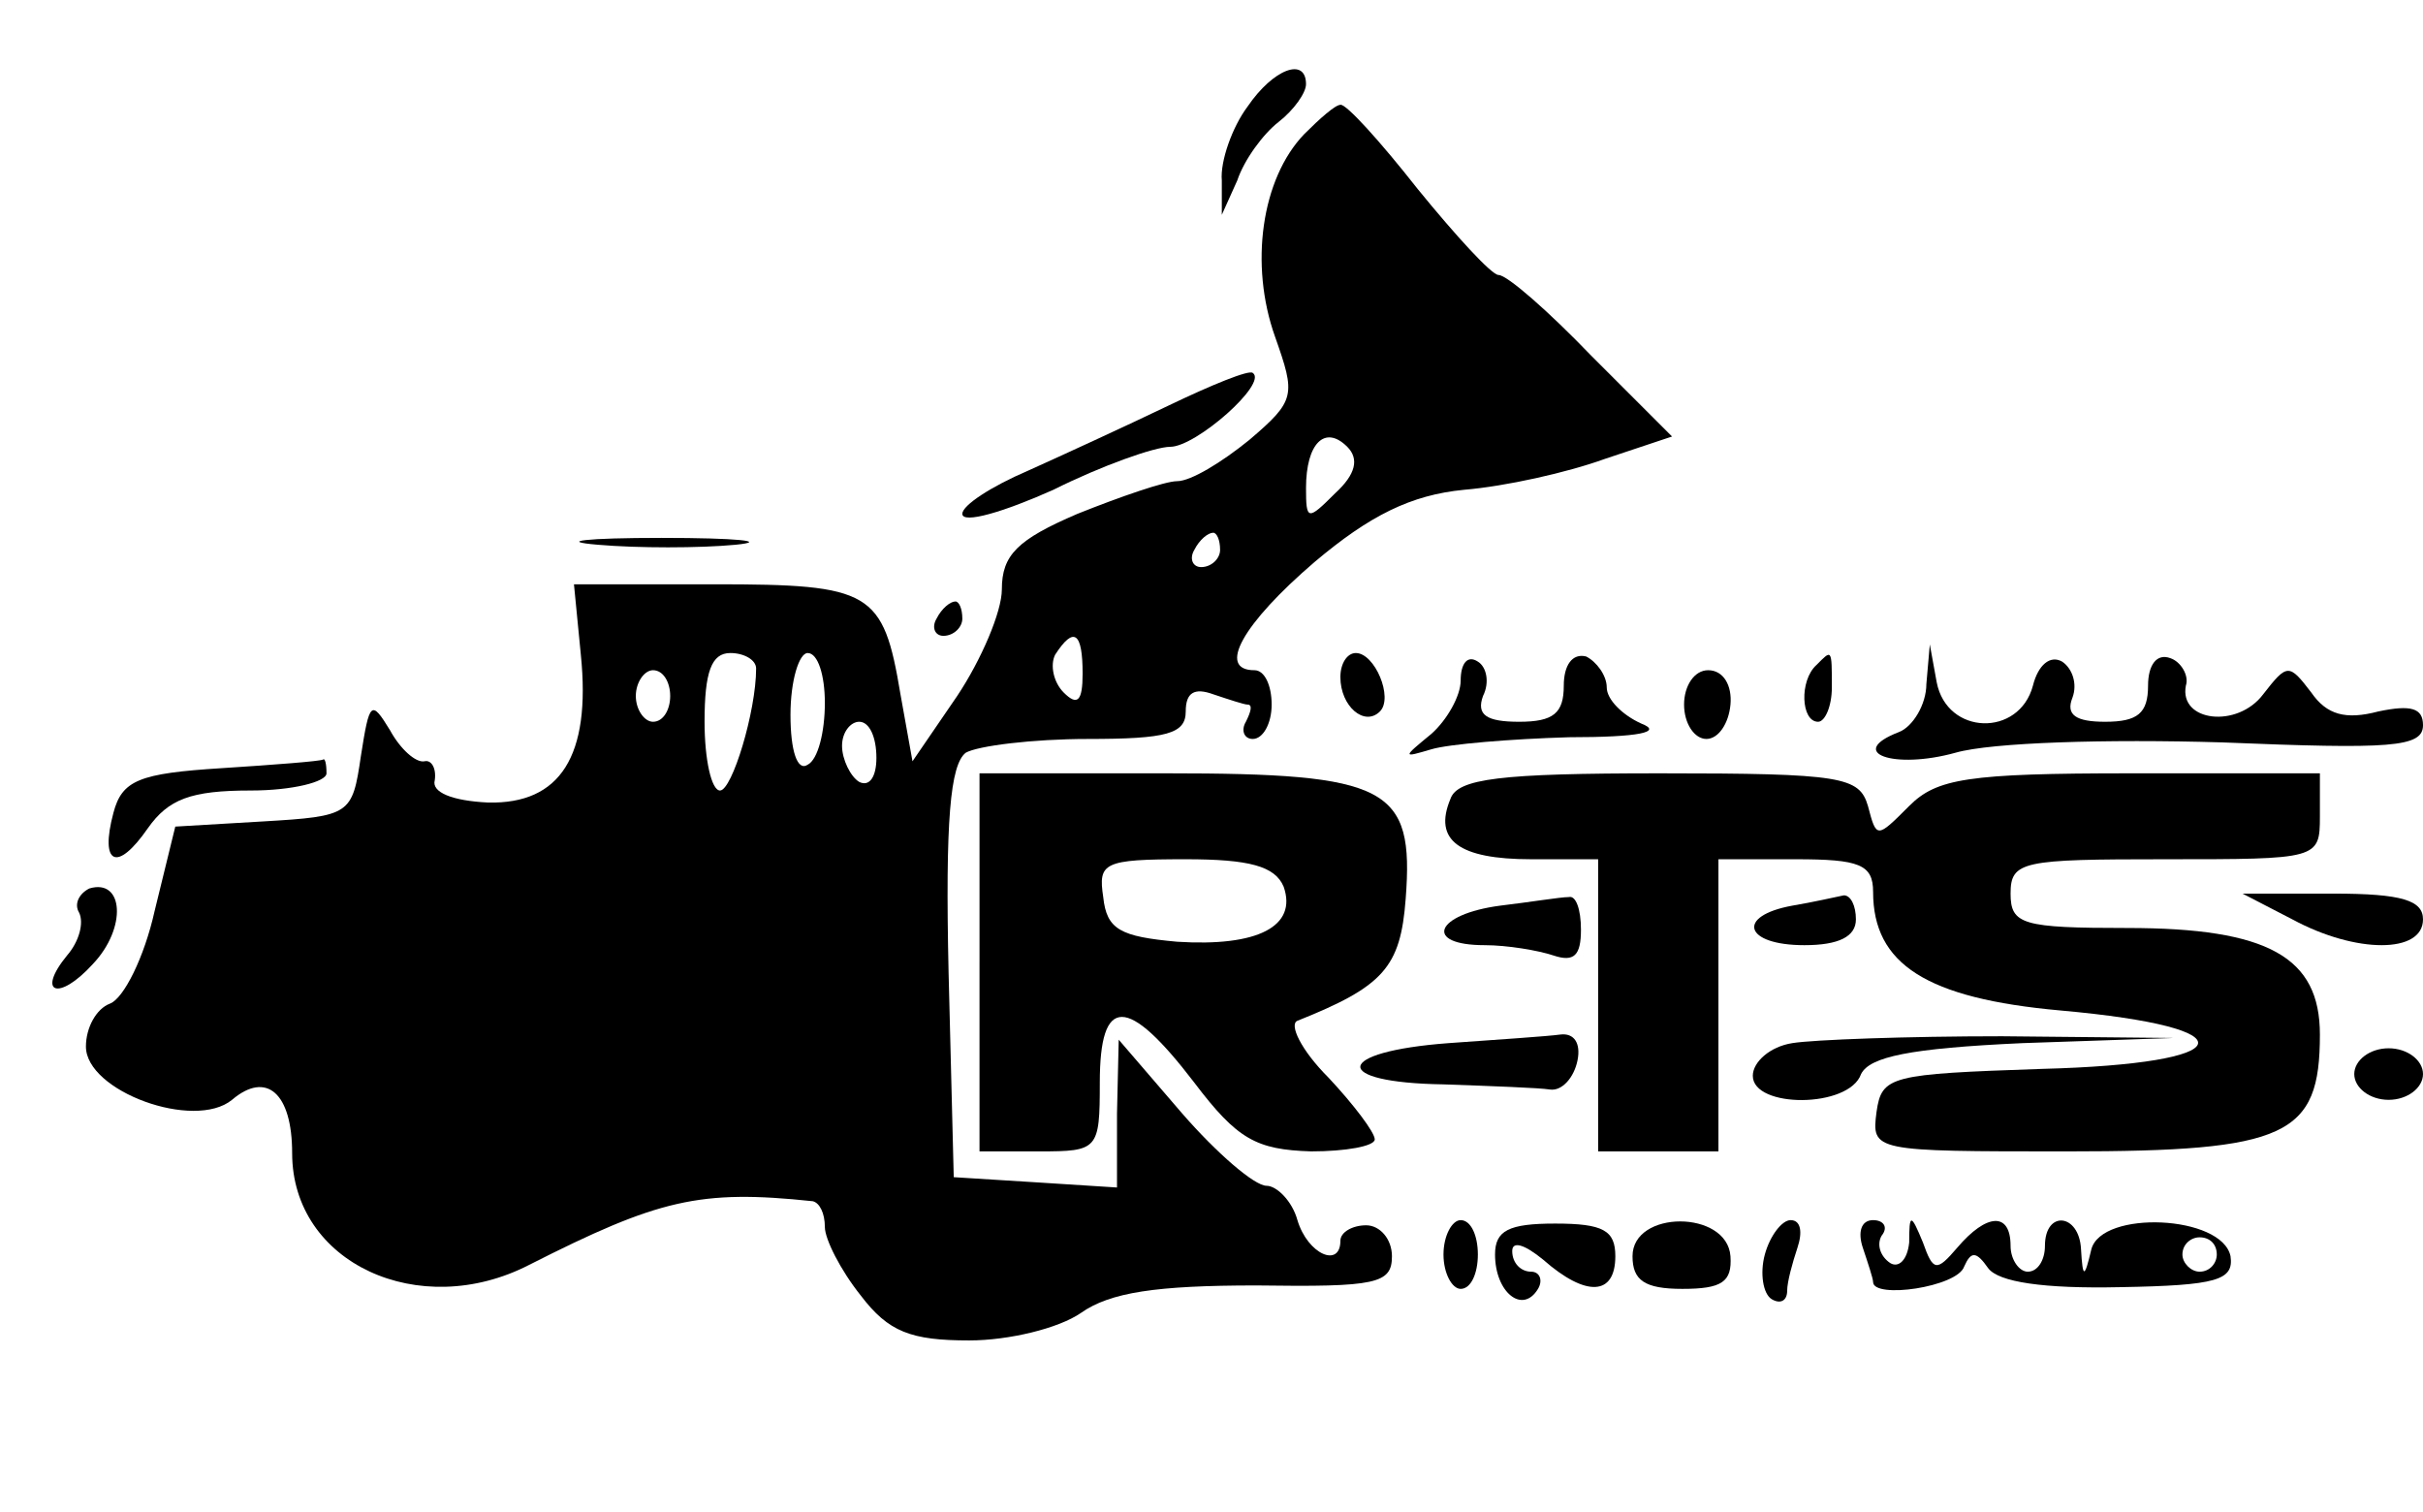 <?xml version="1.0" standalone="no"?>
<!DOCTYPE svg PUBLIC "-//W3C//DTD SVG 20010904//EN"
 "http://www.w3.org/TR/2001/REC-SVG-20010904/DTD/svg10.dtd">
<svg version="1.0" xmlns="http://www.w3.org/2000/svg"
 width="141pt" height="88pt" viewBox="0 0 141 88"
 preserveAspectRatio="xMidYMid meet">

<g transform="translate(0,88) scale(0.1,-0.1)"
fill="#000000" stroke="none">
<path d="M726 818 c-9 -12 -16 -32 -15 -43 l0 -20 9 20 c4 12 15 27 24 34 9 7
16 17 16 22 0 16 -19 9 -34 -13z"/>
<path d="M759 802 c-25 -26 -32 -76 -17 -118 12 -34 12 -37 -15 -60 -16 -13
-34 -24 -42 -24 -7 0 -33 -9 -58 -19 -35 -15 -44 -24 -44 -44 0 -13 -12 -41
-26 -62 l-26 -38 -7 39 c-10 60 -17 64 -108 64 l-82 0 4 -41 c6 -59 -12 -87
-54 -86 -21 1 -33 6 -31 13 1 7 -2 12 -6 11 -5 -1 -14 7 -20 18 -11 18 -12 17
-17 -15 -5 -34 -6 -35 -57 -38 l-51 -3 -12 -49 c-6 -27 -18 -51 -26 -54 -8 -3
-14 -14 -14 -25 0 -26 63 -49 85 -31 20 17 35 4 35 -31 0 -64 74 -98 138 -65
75 38 99 44 165 37 4 -1 7 -7 7 -15 0 -7 9 -25 21 -40 16 -21 29 -26 63 -26
23 0 52 7 65 16 17 12 44 16 102 16 70 -1 79 1 79 17 0 10 -7 18 -15 18 -8 0
-15 -4 -15 -9 0 -16 -19 -8 -25 12 -3 11 -12 20 -18 20 -7 0 -29 19 -49 42
l-37 43 -1 -43 0 -43 -47 3 -48 3 -3 119 c-2 89 1 121 10 128 7 4 39 8 71 8
46 0 57 3 57 16 0 11 5 14 16 10 9 -3 18 -6 20 -6 3 0 2 -4 -1 -10 -3 -5 -1
-10 4 -10 6 0 11 9 11 20 0 11 -4 20 -10 20 -22 0 -7 27 35 63 32 27 56 39 87
42 24 2 60 10 82 18 l39 13 -47 47 c-25 26 -49 47 -54 47 -4 0 -25 23 -47 50
-22 28 -42 50 -45 49 -3 0 -12 -8 -21 -17z m18 -209 c-16 -16 -17 -16 -17 3 0
26 11 37 24 24 7 -7 5 -16 -7 -27z m-67 -33 c0 -5 -5 -10 -11 -10 -5 0 -7 5
-4 10 3 6 8 10 11 10 2 0 4 -4 4 -10z m-80 -72 c0 -16 -3 -19 -11 -11 -6 6 -8
16 -5 22 11 17 16 13 16 -11z m-190 3 c0 -25 -14 -71 -21 -71 -5 0 -9 18 -9
40 0 29 4 40 15 40 8 0 15 -4 15 -9z m40 -20 c0 -17 -4 -33 -10 -36 -6 -4 -10
8 -10 29 0 20 5 36 10 36 6 0 10 -13 10 -29z m-90 4 c0 -8 -4 -15 -10 -15 -5
0 -10 7 -10 15 0 8 5 15 10 15 6 0 10 -7 10 -15z m120 -36 c0 -11 -4 -17 -10
-14 -5 3 -10 13 -10 21 0 8 5 14 10 14 6 0 10 -9 10 -21z"/>
<path d="M680 644 c-25 -12 -62 -29 -82 -38 -21 -9 -38 -20 -38 -25 0 -6 24 1
53 14 28 14 59 25 68 25 15 0 57 37 48 43 -2 2 -24 -7 -49 -19z"/>
<path d="M348 563 c23 -2 59 -2 80 0 20 2 1 4 -43 4 -44 0 -61 -2 -37 -4z"/>
<path d="M545 520 c-3 -5 -1 -10 4 -10 6 0 11 5 11 10 0 6 -2 10 -4 10 -3 0
-8 -4 -11 -10z"/>
<path d="M780 486 c0 -17 14 -29 23 -20 8 8 -3 34 -14 34 -5 0 -9 -6 -9 -14z"/>
<path d="M850 484 c0 -9 -8 -23 -17 -31 -17 -14 -17 -14 0 -9 10 3 46 6 80 7
41 0 55 3 42 8 -11 5 -20 14 -20 21 0 7 -6 15 -12 18 -8 2 -13 -5 -13 -17 0
-16 -6 -21 -26 -21 -19 0 -25 4 -21 15 4 8 2 17 -3 20 -6 4 -10 -1 -10 -11z"/>
<path d="M1057 493 c-10 -9 -9 -33 1 -33 4 0 8 9 8 20 0 23 0 22 -9 13z"/>
<path d="M1121 482 c0 -12 -8 -25 -16 -28 -31 -12 -3 -22 33 -12 21 6 88 8
155 6 98 -4 117 -3 117 10 0 10 -7 12 -26 8 -19 -5 -30 -2 -39 11 -13 17 -14
17 -28 -1 -15 -20 -49 -16 -45 5 2 6 -3 14 -9 16 -8 3 -13 -4 -13 -16 0 -16
-6 -21 -25 -21 -17 0 -23 4 -19 14 3 8 0 17 -6 21 -7 4 -14 -2 -17 -14 -8 -30
-50 -29 -56 2 l-4 22 -2 -23z"/>
<path d="M980 470 c0 -11 6 -20 13 -20 7 0 13 9 14 20 1 11 -4 20 -13 20 -8 0
-14 -9 -14 -20z"/>
<path d="M129 433 c-48 -3 -58 -7 -63 -26 -8 -30 2 -35 20 -9 12 17 25 22 60
22 24 0 44 5 44 10 0 6 -1 9 -2 8 -2 -1 -28 -3 -59 -5z"/>
<path d="M570 320 l0 -110 35 0 c34 0 35 1 35 40 0 51 16 51 55 0 25 -33 36
-39 68 -40 20 0 37 3 37 7 0 4 -12 20 -27 36 -16 16 -23 31 -18 33 50 20 60
31 63 71 5 65 -10 73 -139 73 l-109 0 0 -110z m177 44 c8 -23 -15 -35 -62 -32
-33 3 -41 7 -43 26 -3 20 0 22 48 22 37 0 52 -4 57 -16z"/>
<path d="M844 415 c-10 -24 5 -35 47 -35 l39 0 0 -85 0 -85 35 0 35 0 0 85 0
85 45 0 c37 0 45 -3 45 -19 0 -42 31 -62 109 -69 112 -10 105 -31 -11 -34 -88
-3 -93 -4 -96 -25 -3 -23 -2 -23 111 -23 128 0 147 9 147 68 0 45 -30 62 -112
62 -61 0 -68 2 -68 20 0 19 7 20 90 20 89 0 90 0 90 25 l0 25 -110 0 c-95 0
-113 -3 -129 -19 -19 -19 -19 -19 -24 0 -5 17 -15 19 -121 19 -93 0 -118 -3
-122 -15z"/>
<path d="M52 363 c-6 -3 -9 -9 -6 -14 3 -6 0 -17 -7 -25 -18 -22 -5 -27 15 -5
20 21 18 50 -2 44z"/>
<path d="M873 353 c-38 -5 -45 -23 -9 -23 13 0 31 -3 40 -6 12 -4 16 0 16 15
0 12 -3 20 -7 19 -5 0 -23 -3 -40 -5z"/>
<path d="M1043 353 c-33 -6 -28 -23 7 -23 20 0 30 5 30 15 0 8 -3 14 -7 14 -5
-1 -18 -4 -30 -6z"/>
<path d="M1334 345 c37 -20 76 -20 76 0 0 11 -12 15 -52 15 l-53 0 29 -15z"/>
<path d="M843 273 c-67 -5 -69 -23 -3 -24 28 -1 56 -2 62 -3 7 -1 14 7 16 17
2 10 -2 16 -10 15 -7 -1 -37 -3 -65 -5z"/>
<path d="M1043 273 c-13 -2 -23 -11 -23 -19 0 -19 56 -19 63 1 5 10 28 15 94
18 l88 3 -100 1 c-55 0 -110 -2 -122 -4z"/>
<path d="M1370 255 c0 -8 9 -15 20 -15 11 0 20 7 20 15 0 8 -9 15 -20 15 -11
0 -20 -7 -20 -15z"/>
<path d="M840 150 c0 -11 5 -20 10 -20 6 0 10 9 10 20 0 11 -4 20 -10 20 -5 0
-10 -9 -10 -20z"/>
<path d="M870 150 c0 -22 16 -35 25 -20 3 5 1 10 -4 10 -6 0 -11 5 -11 12 0 6
7 4 18 -5 25 -22 42 -21 42 2 0 15 -7 19 -35 19 -27 0 -35 -4 -35 -18z"/>
<path d="M950 149 c0 -14 7 -19 29 -19 23 0 29 4 28 19 -2 27 -57 27 -57 0z"/>
<path d="M1027 150 c-3 -11 -1 -23 4 -26 5 -3 9 -1 9 5 0 5 3 16 6 25 3 9 2
16 -4 16 -5 0 -12 -9 -15 -20z"/>
<path d="M1084 154 c3 -9 6 -18 6 -20 0 -10 49 -3 53 9 4 9 7 9 14 -1 6 -8 32
-12 77 -11 56 1 66 4 64 18 -5 24 -75 27 -81 4 -4 -17 -5 -17 -6 0 -1 21 -21
23 -21 2 0 -8 -4 -15 -10 -15 -5 0 -10 7 -10 15 0 20 -14 19 -31 -1 -12 -14
-14 -14 -20 3 -7 17 -8 17 -8 0 -1 -10 -6 -15 -11 -12 -6 4 -8 11 -5 16 4 5 1
9 -5 9 -7 0 -9 -7 -6 -16z m206 -4 c0 -5 -4 -10 -10 -10 -5 0 -10 5 -10 10 0
6 5 10 10 10 6 0 10 -4 10 -10z"/>
</g>
</svg>
